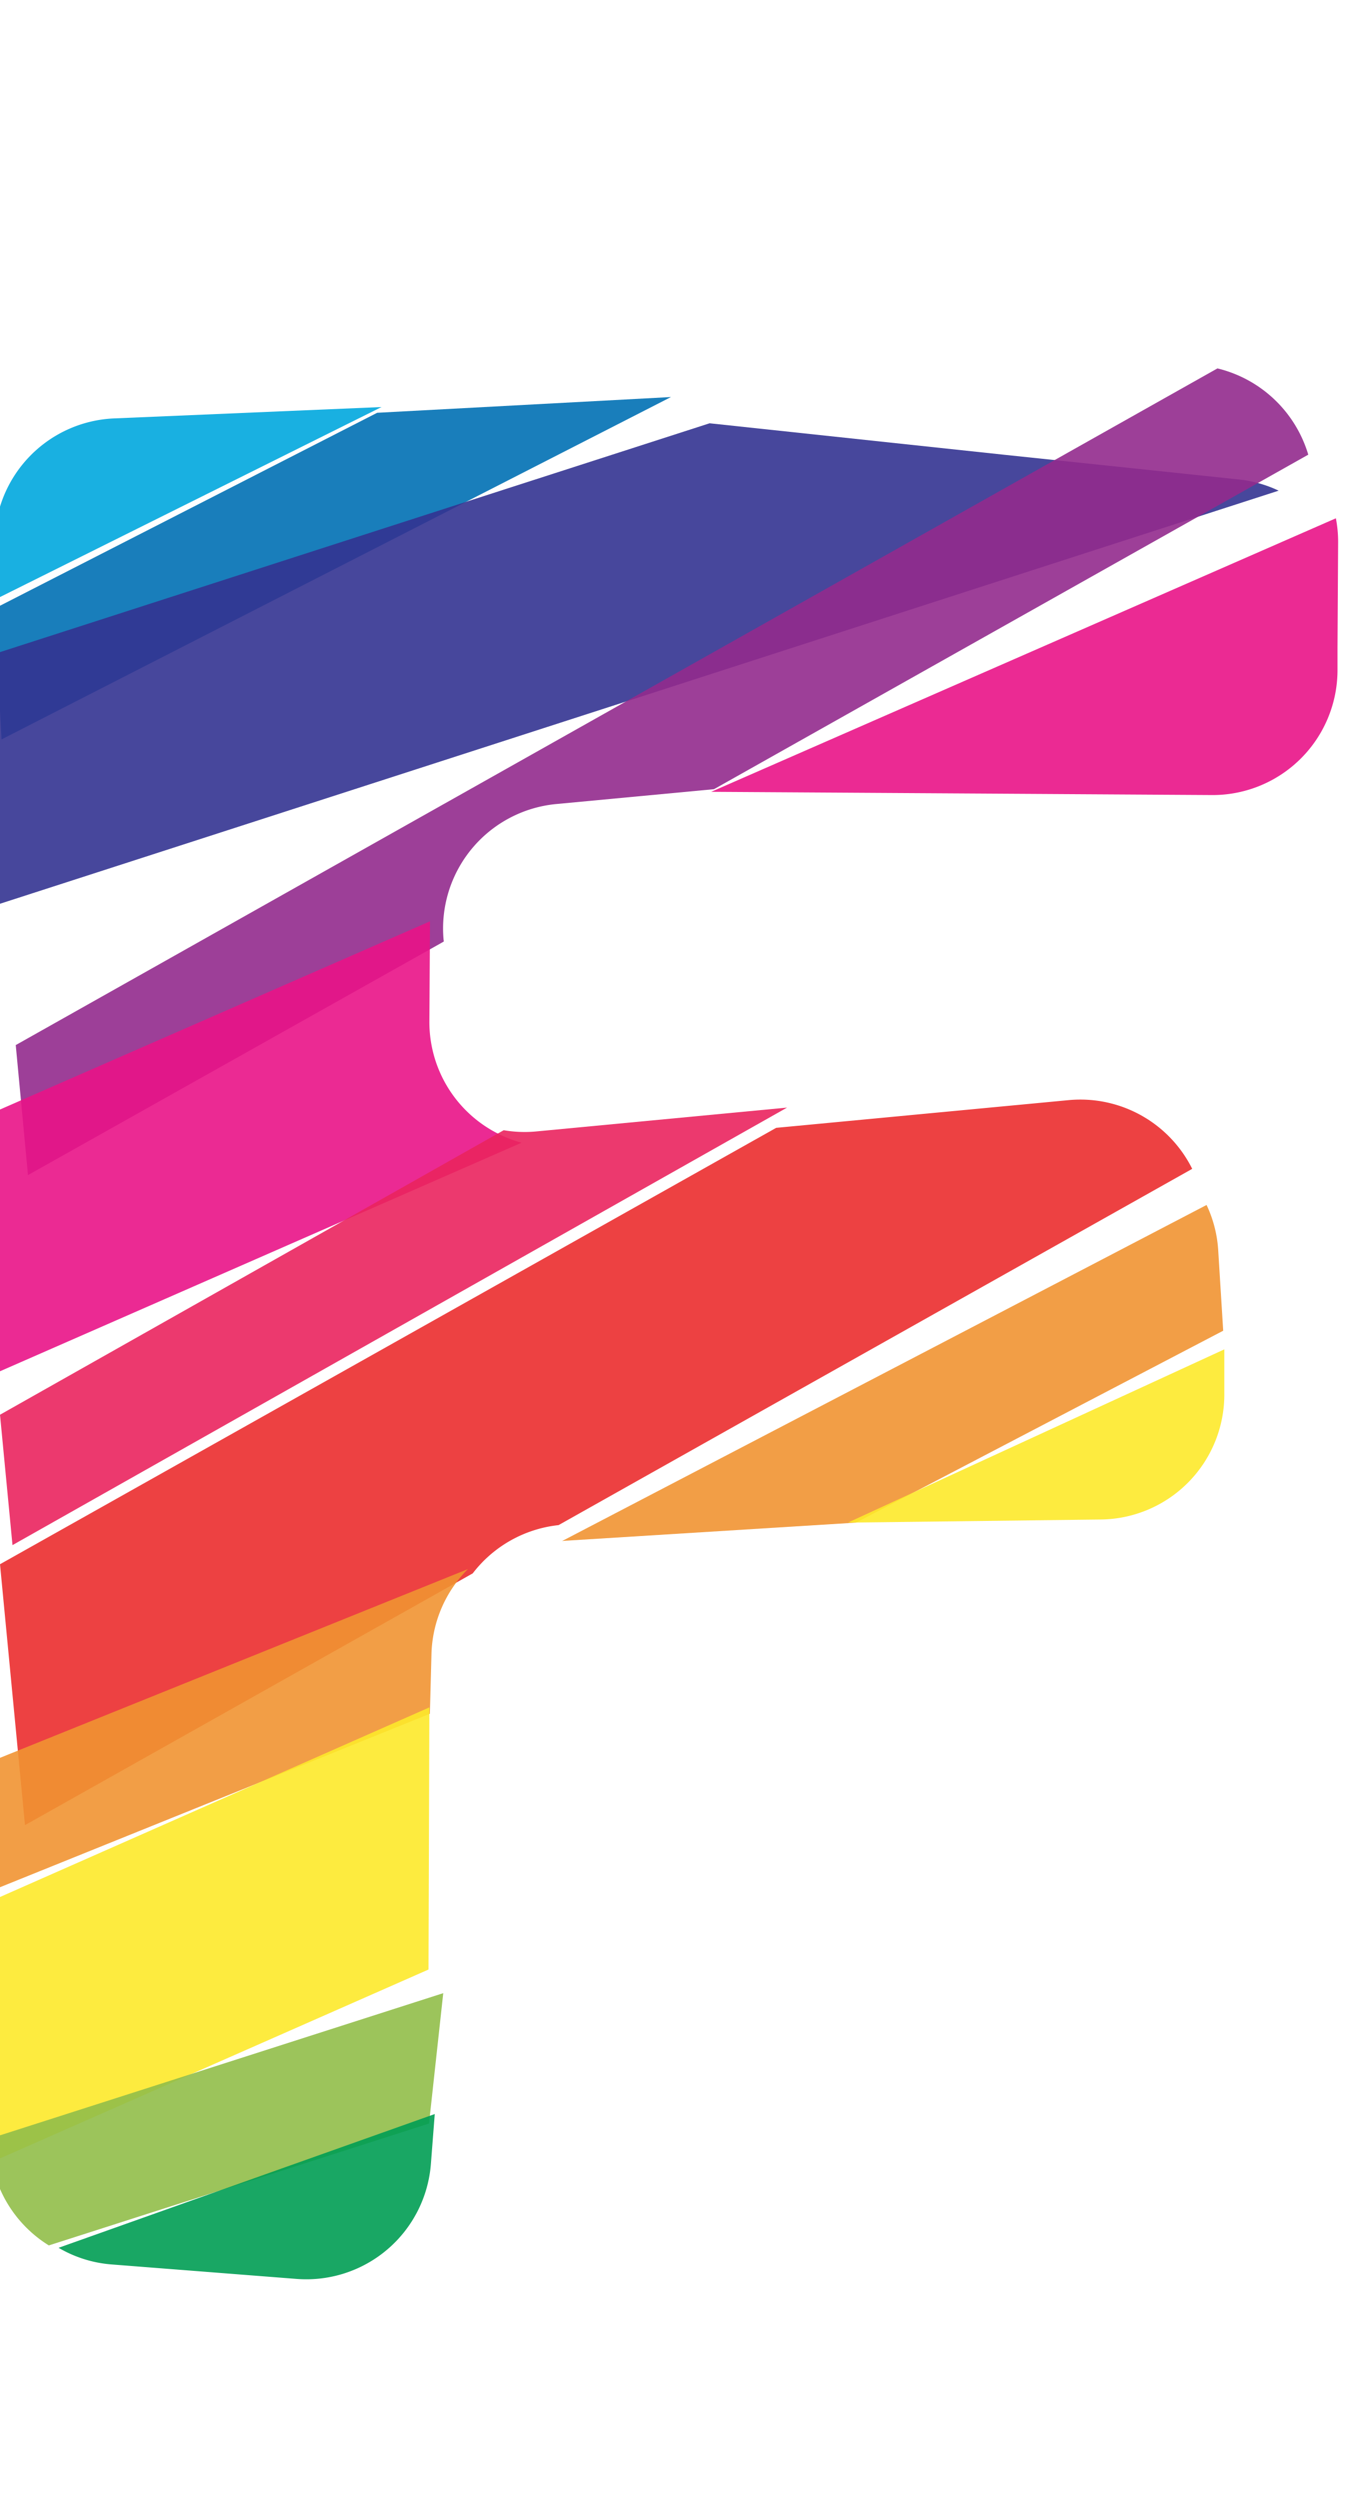 <svg xmlns="http://www.w3.org/2000/svg" width="107.82" height="200" viewBox="0 0 107.82 200"><title>_</title><path d="M9.13 33.47A10 10 0 0 0-.43 43.89l.17 4 30.8-15.33z" fill="#00a8de" opacity=".9"/><path fill="#0070b4" opacity=".9" d="M30.19 33.02L-.44 48.68l.56 10.47 53.59-27.39-23.52 1.26z"/><path d="M99.21 38.36l-19-2-23.41-2.5L-.48 52.32l-1.11 10.42-1.12 10.43 105.06-33.92a9.9 9.9 0 0 0-3.14-.89z" fill="#333391" opacity=".9"/><path d="M35.51 75.21a10 10 0 0 1 9-10.89l12.64-1.19 47.57-26.76a10.06 10.06 0 0 0-7.27-6.9L1.26 83.6 2.24 94l33.28-18.68v-.11z" fill="#932b8d" opacity=".9"/><path d="M97 63.6a10 10 0 0 0 10.06-9.94v-1.8l.05-8.49a9.94 9.94 0 0 0-.18-1.91l-50 21.88zM34.37 81.7l.05-8L-.56 89l-.07 10.49L-.7 110l42.45-18.59a10 10 0 0 1-7.38-9.71z" fill="#e91388" opacity=".9"/><path d="M42.9 90.51a9.9 9.9 0 0 1-2.58-.1L0 113.17l1 10.43 62-35z" fill="#ea245f" opacity=".9"/><path d="M44.71 122l50.72-28.5a10 10 0 0 0-9.85-5.5l-23.45 2.22L0 125.13l1 10.44L2 146l35.84-20.14a10 10 0 0 1 6.87-3.86z" fill="#eb2d2e" opacity=".9"/><path d="M45.09 123.26l23.43-1.46 29.39-15.35-.4-6.45a9.89 9.89 0 0 0-.93-3.61L45 123.27h.08zM34.54 132.19a10 10 0 0 1 2.91-6.67L-.68 140.89-1 151.37l35.41-14.28z" fill="#f19432" opacity=".9"/><path d="M88.16 121.55A10 10 0 0 0 98 111.43v-3.49L67.87 121.8zM34.37 136.58L-.57 152v19.91a10 10 0 0 0 0 1l34.87-15.36z" fill="#fde92b" opacity=".9"/><path d="M35.48 159.44L-.83 171.08a10 10 0 0 0 4.74 8.54l30.43-9.75z" fill="#91be4a" opacity=".9"/><path d="M34.49 173.11l.31-4-30.11 10.7a9.89 9.89 0 0 0 4.22 1.33l14.84 1.16a10 10 0 0 0 10.74-9.19z" fill="#009e54" opacity=".9"/></svg>